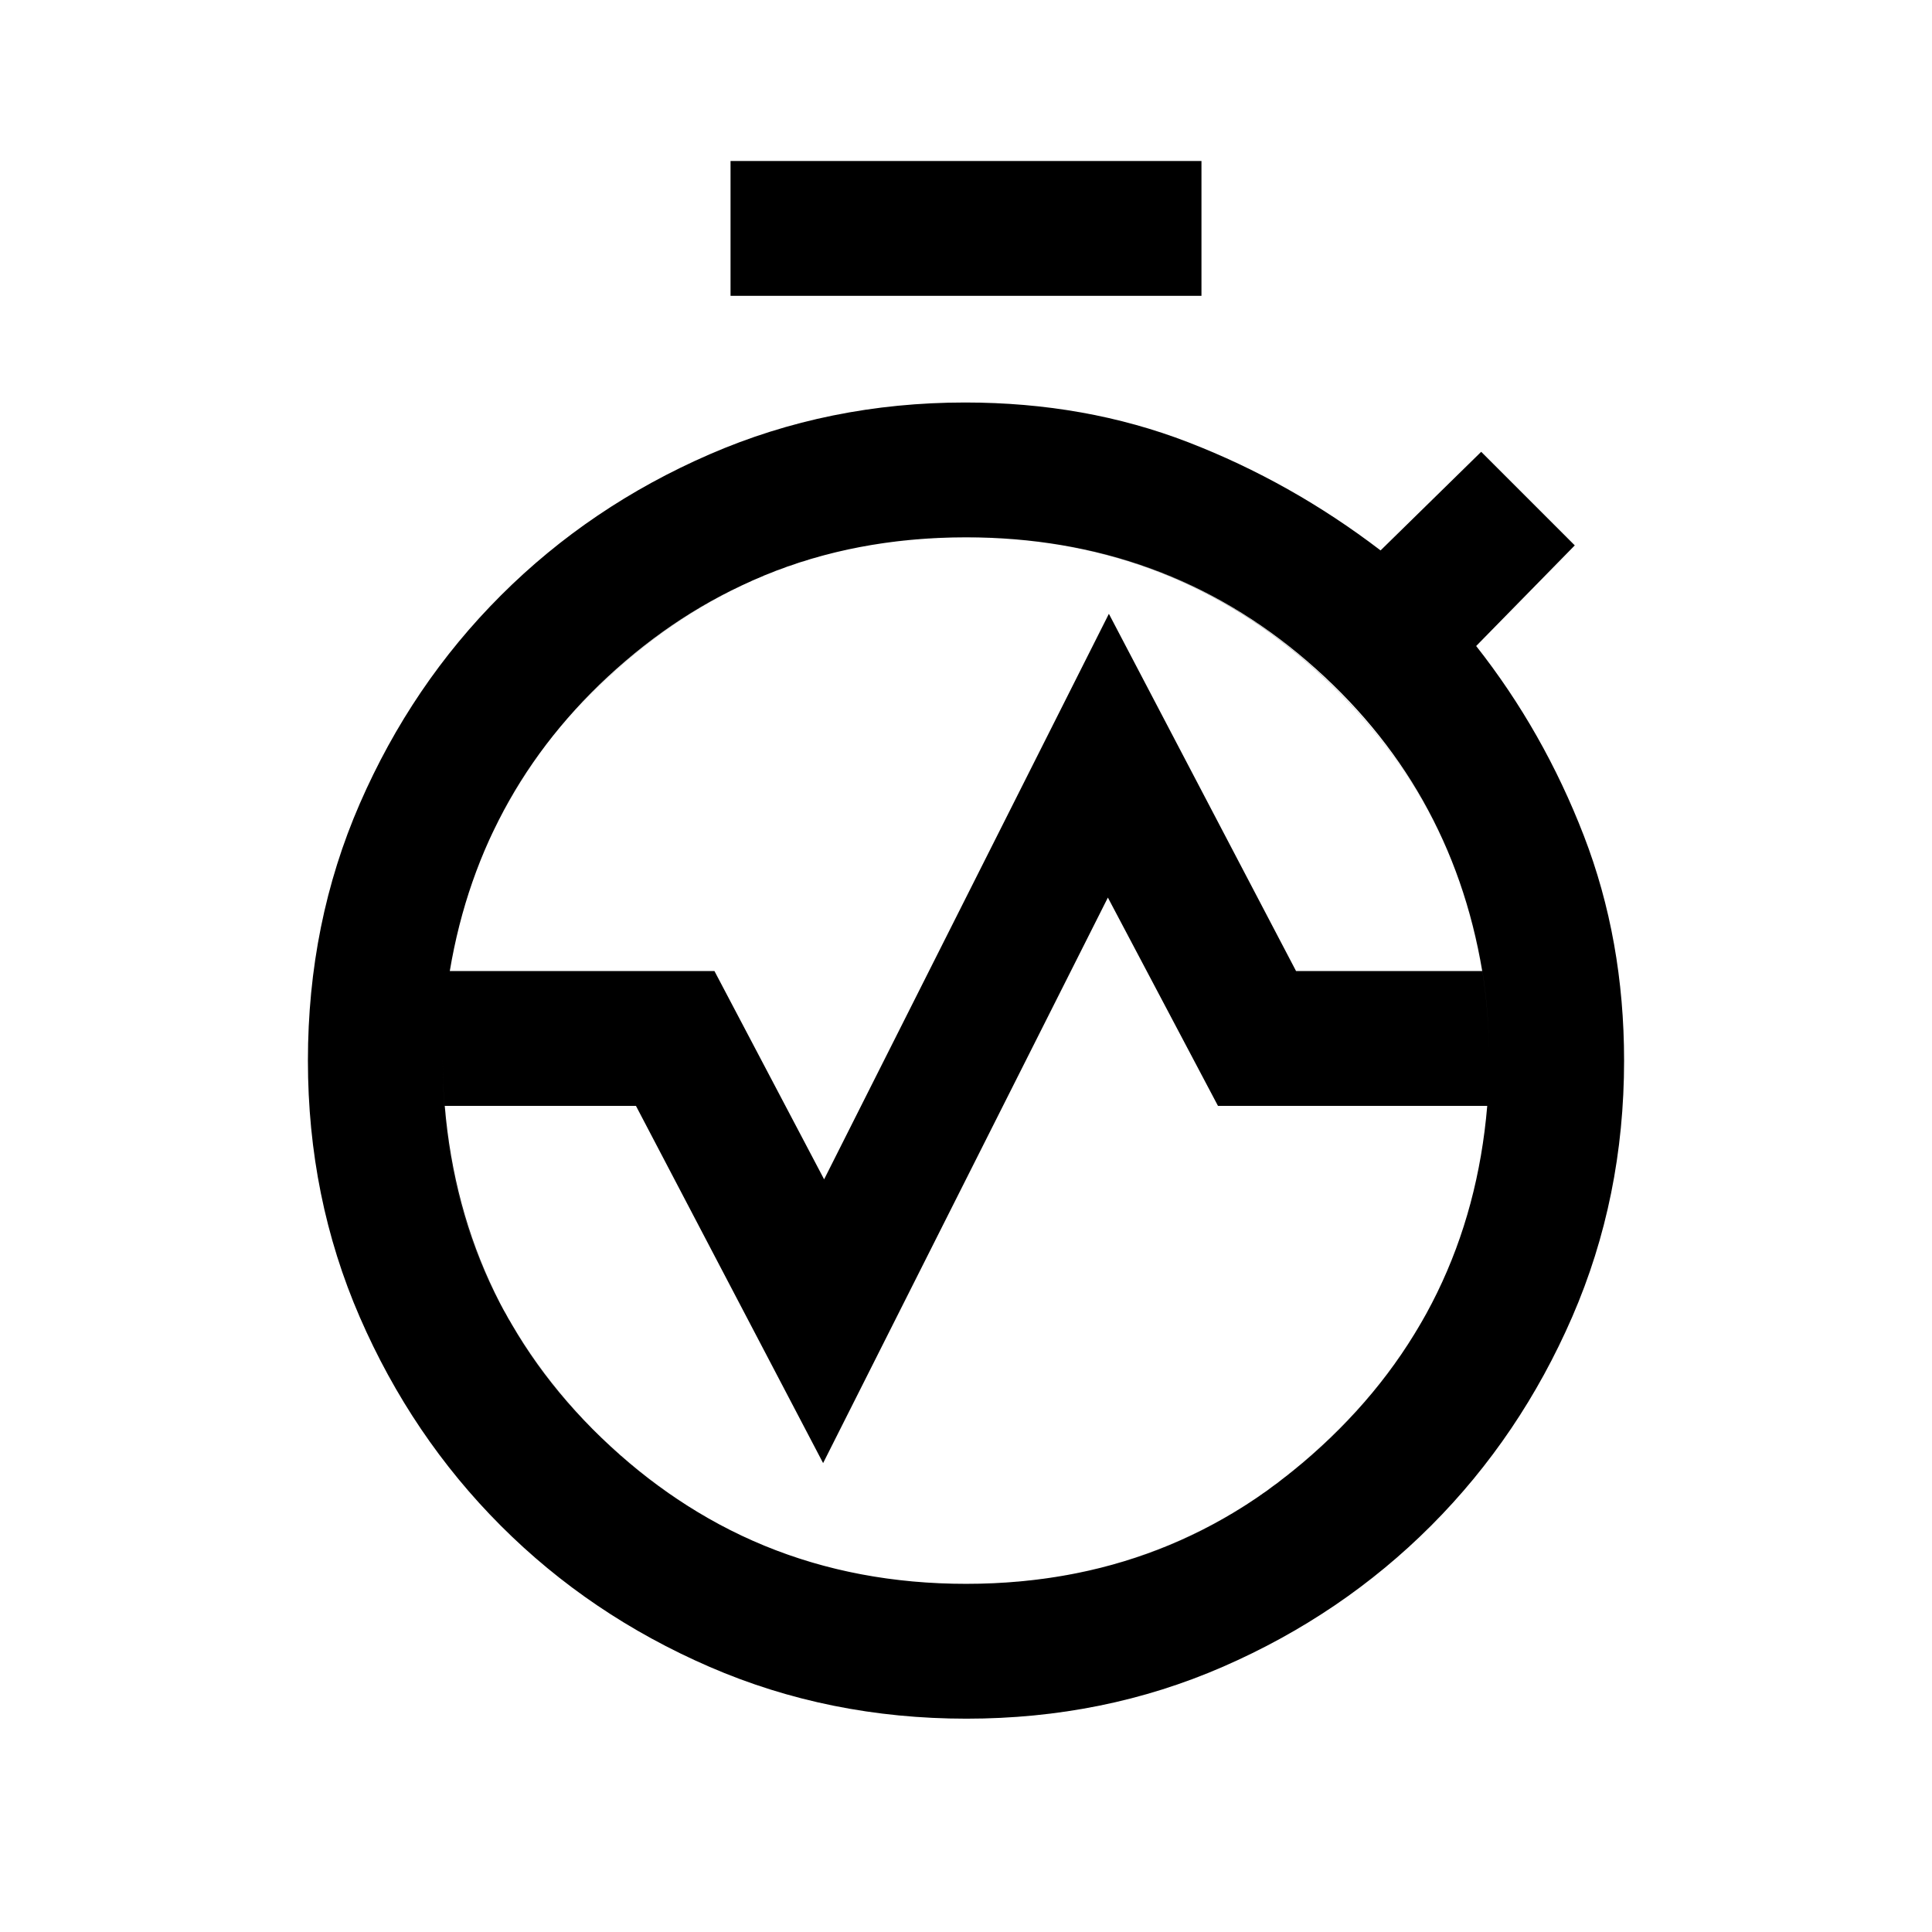 <svg xmlns="http://www.w3.org/2000/svg" height="20" viewBox="0 -960 960 960" width="20"><path d="M480.22-106q-68.27 0-127.67-25.76-59.39-25.75-103.7-70.11-44.31-44.37-70.08-103.66Q153-364.83 153-433h67q0 108.5 75.86 184.25T480.11-173q108.39 0 184.14-75.83Q740-324.66 740-433h67q0 68-25.76 127.32-25.76 59.31-70.05 103.69-44.29 44.37-103.49 70.18Q548.5-106 480.22-106ZM153-433q0-68.5 25.79-127.7 25.8-59.2 70.15-103.49 44.35-44.29 103.63-70.05Q411.85-760 479.56-760q59.78 0 110.86 19.75T686-686.5l50-49 46.5 46.5-49 50q33.5 42.5 53.5 94.26 20 51.76 20 111.74h-67q0-108.34-75.86-184.17Q588.28-693 479.89-693t-184.14 75.83Q220-541.34 220-433h-67Zm210-380v-67h234v67H363Zm117.22 120q-97.72 0-169.47 61.5t-87.25 154H355L409.5-374 551-655l93 177.5h92.5q-15.5-92.5-87.03-154Q577.95-693 480.22-693Zm-.28 520q102.56 0 176.56-68.25T739-410.5H605.2L550.5-514 409-233l-93-177.5h-95q8.5 101 82.44 169.25T479.94-173Zm-.05 0q-108.39 0-184.14-75.86Q220-324.72 220-433.11t75.86-184.14Q371.72-693 480.11-693t184.14 75.86Q740-541.28 740-432.89t-75.86 184.14Q588.28-173 479.89-173Zm.11-260Z"/></svg>